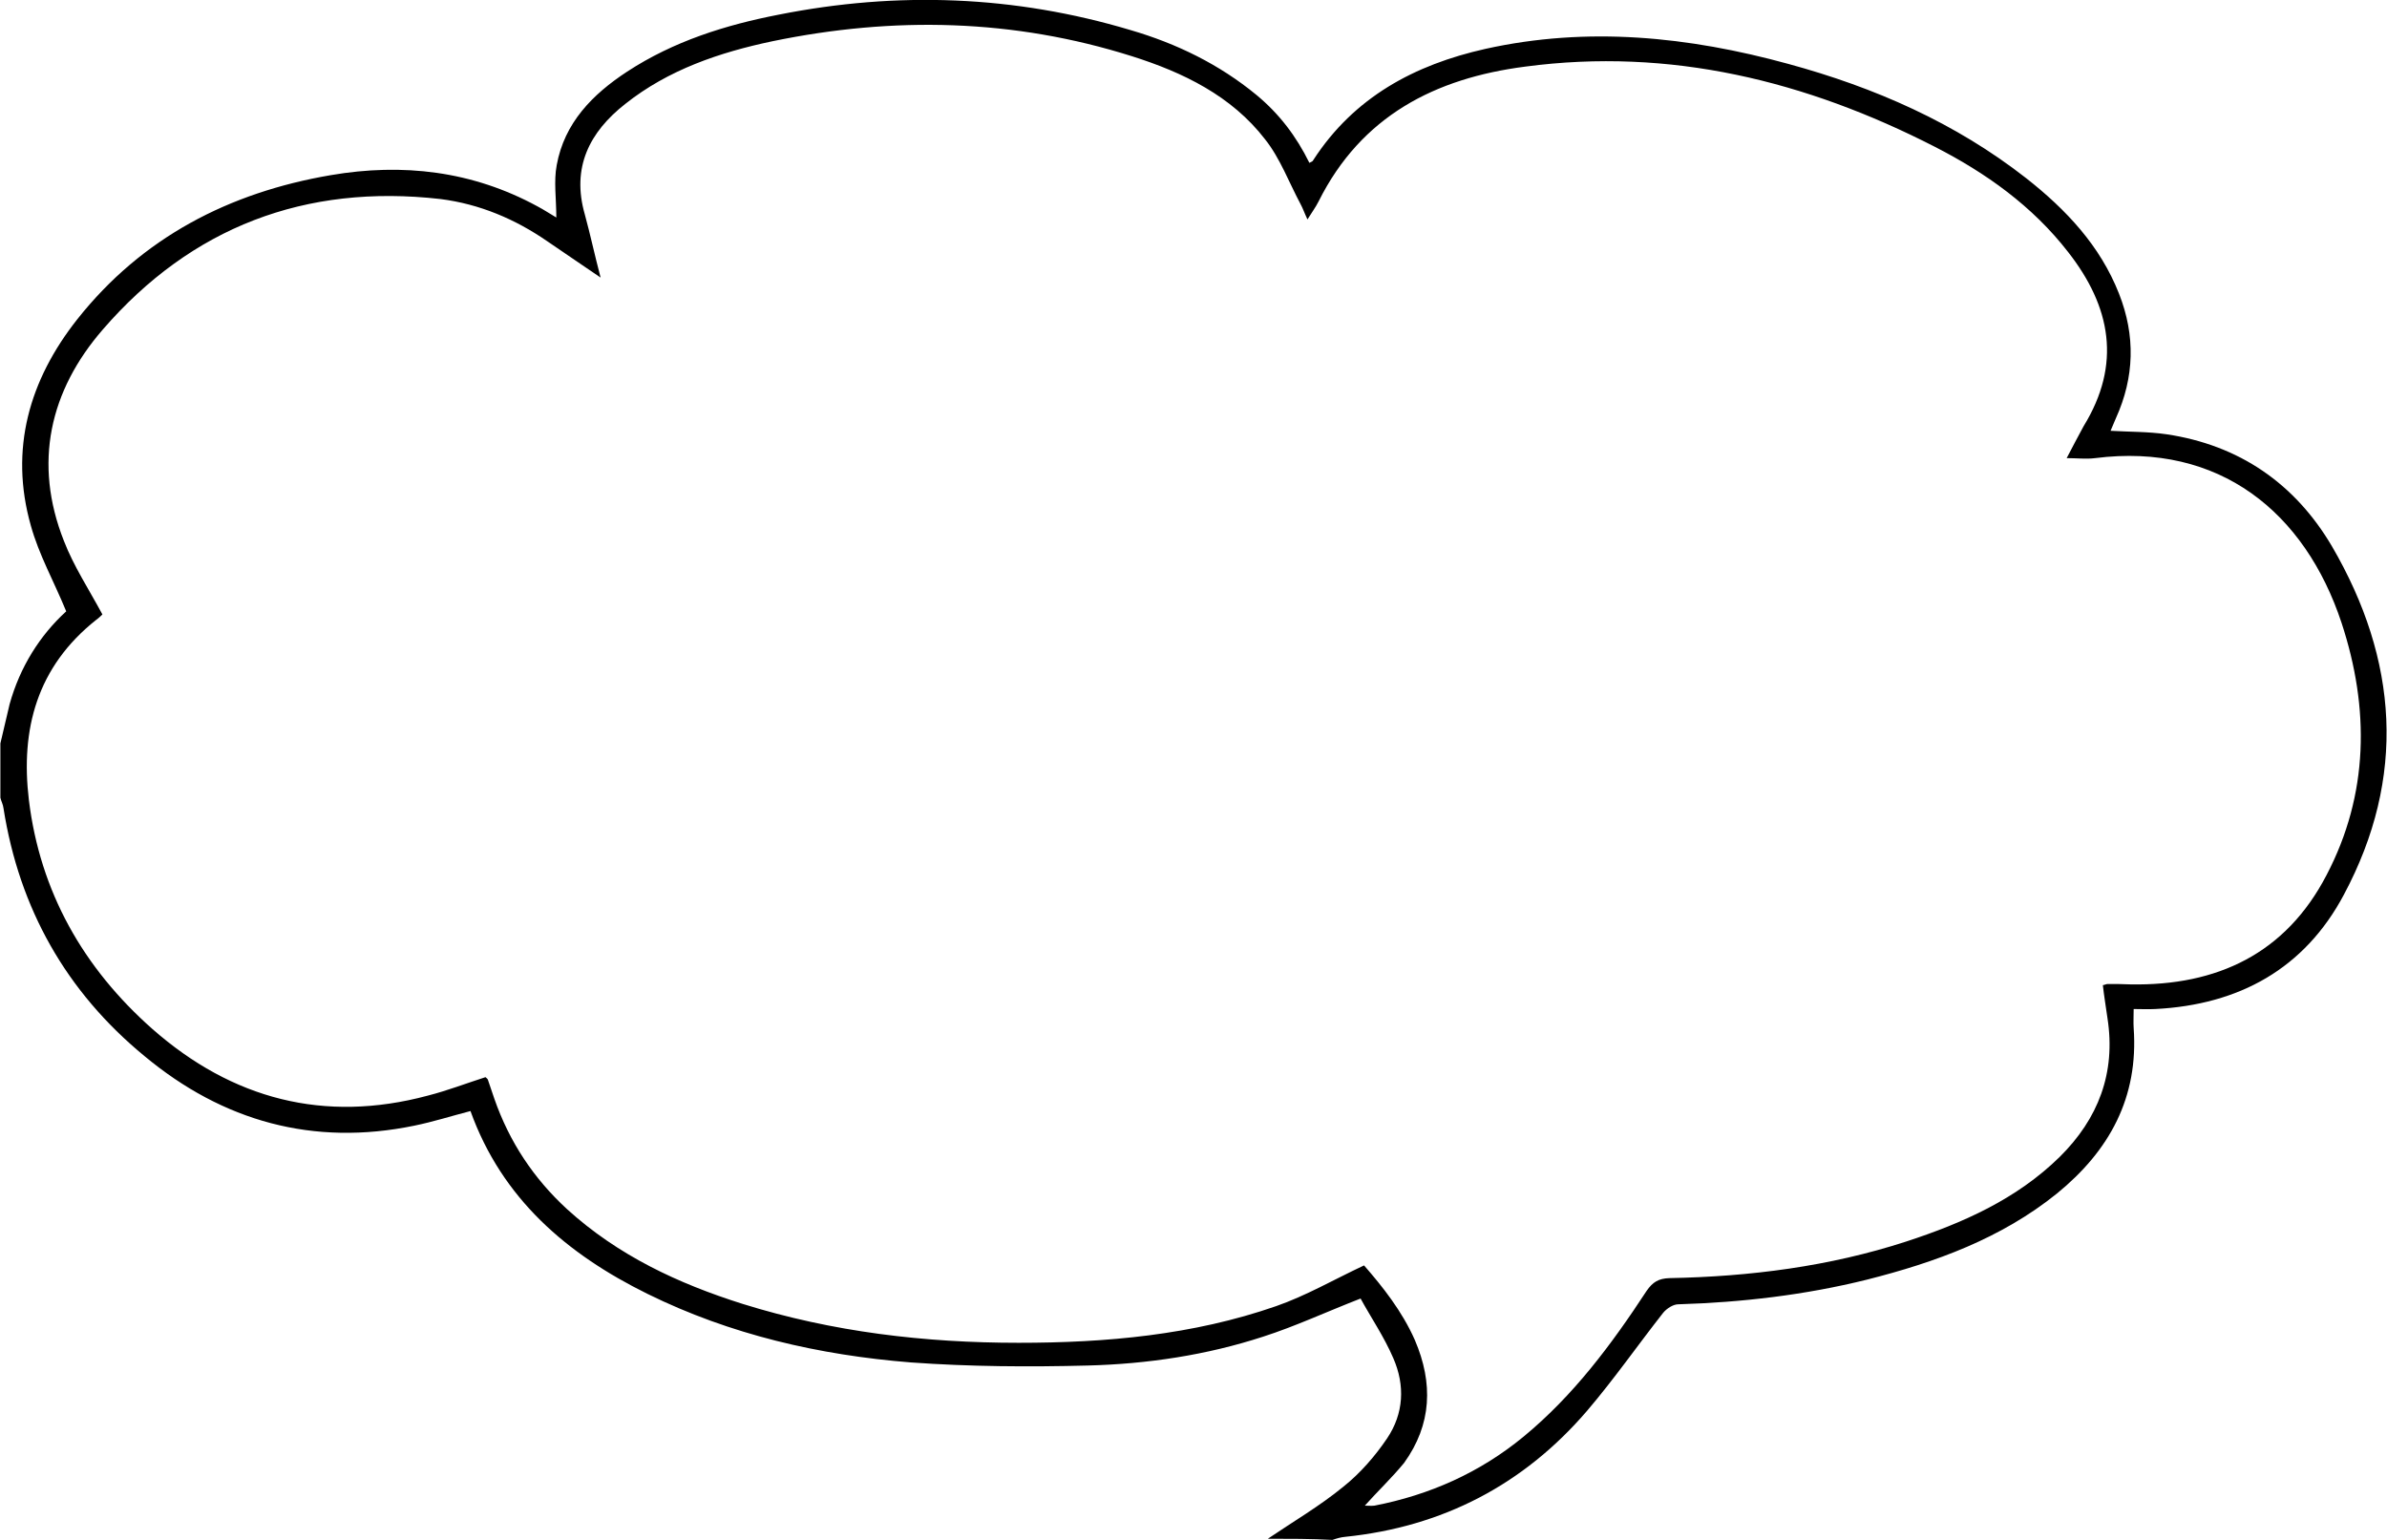 <?xml version="1.0" encoding="utf-8"?>
<!-- Generator: Adobe Illustrator 24.0.1, SVG Export Plug-In . SVG Version: 6.00 Build 0)  -->
<svg version="1.0" id="图层_1" xmlns="http://www.w3.org/2000/svg" xmlns:xlink="http://www.w3.org/1999/xlink" x="0px" y="0px"
	 viewBox="0 0 620 400" style="enable-background:new 0 0 620 400;" xml:space="preserve">
<path d="M329.3,399.7c6.5-4.4,13.5-8.5,19.6-13.5c4.4-3.5,8.3-8,11.4-12.6c4.3-6.4,4.7-13.7,1.6-20.8c-2.4-5.6-5.9-10.7-8.5-15.5
	c-9,3.5-16.9,7.2-25.3,9.9c-14.7,4.8-30.1,7.1-45.5,7.5c-15.3,0.4-30.7,0.3-46-0.8c-23.8-1.9-46.9-7.2-68.4-17.8
	c-20.9-10.3-37.8-24.7-46-47.5c-5,1.3-9.7,2.8-14.6,3.8c-26.2,5.4-49.7-1.1-70.1-18.1C17.2,257.6,5,236,0.9,209.9
	c-0.1-0.9-0.6-1.8-0.8-2.7c0-4.7,0-9.4,0-14.1c0.8-3.4,1.6-6.8,2.4-10.2c2.7-9.7,7.9-17.9,14.7-24.1C14,151,10.1,144.1,8,136.5
	c-5.6-19.8-0.4-37.8,12.1-53.6C36.9,61.7,59.5,50,85.9,45.5c18.7-3.2,36.8-1.1,53.7,8.1c1.7,0.9,3.2,1.9,4.9,2.9
	c0-4.9-0.7-9.4,0.1-13.6c2-11,9.3-18.4,18.3-24.3c12.1-7.9,25.5-12.1,39.4-14.8c30.7-6.1,61.2-5,91.3,4c12,3.5,23.1,8.9,32.8,16.9
	c5.9,4.9,10.3,10.7,13.7,17.6c0.6-0.3,0.9-0.4,1-0.7c10.6-16.4,26.4-24.8,44.7-28.9c26.6-5.9,52.8-3.2,78.7,3.9
	c22.4,6.1,43.4,15.3,61.8,29.7c10.3,8.1,19.2,17.5,24.1,30c4.3,10.9,4,21.7-0.8,32.3c-0.4,1-0.9,2.1-1.4,3.3c5,0.3,9.7,0.2,14.5,0.9
	c18.9,2.8,33.4,12.8,43,29.1c17.2,29.5,19.4,60,3.1,90.5c-10.2,19.2-27.2,28.6-49,29.7c-1.9,0.1-3.7,0-5.6,0c0,1.9-0.1,3.4,0,4.9
	c1.3,18.1-6.3,31.9-19.9,43c-14.5,11.7-31.6,17.9-49.4,22.4c-16.1,4-32.5,5.9-49,6.4c-1.3,0-3,1.1-3.9,2.2
	c-6.6,8.4-12.8,17.3-19.8,25.5c-16.5,19.2-37.5,30.1-62.8,32.7c-1.1,0.1-2.2,0.4-3.3,0.8C340.6,399.7,334.9,399.7,329.3,399.7z
	 M354.5,391.1c0.8,0,1.7,0.1,2.5,0c14.4-2.8,27.4-8.6,38.7-17.9c13-10.7,22.9-24,32-37.9c1.6-2.3,3.1-3.2,5.9-3.3
	c20.9-0.4,41.5-3,61.5-9.5c14.7-4.8,28.7-11,39.9-22c10-9.9,14.6-21.8,12.4-36c-0.4-2.9-0.9-5.8-1.2-8.6c0.6-0.1,0.9-0.3,1.2-0.3
	c2,0,4,0,6,0.1c22.5,0.4,40.3-8,50.9-28.4c11-21,11.2-43.3,3.9-65.5c-9.5-28.7-31.7-46.9-64-42.8c-2.3,0.3-4.8,0-7.4,0
	c1.6-3,2.9-5.6,4.4-8.3c9.9-16.1,7.1-31-4-45.2c-9.3-12-21.4-20.6-34.7-27.4C469.1,21,433.8,12.3,396.2,17.3
	c-23.4,3-42.6,12.8-53.7,35c-0.8,1.6-1.8,2.9-2.9,4.7c-0.8-1.7-1.2-2.9-1.8-4c-3-5.6-5.3-11.9-9.2-16.8
	c-8.7-11.3-21.3-17.4-34.6-21.6c-30.7-9.7-61.8-10.4-93.3-3.9c-13.8,2.9-27.1,7.4-38.3,16.3c-9.3,7.3-14,16.5-10.5,28.7
	c1.4,5.1,2.5,10.3,4.1,16.4c-5.2-3.5-9.5-6.5-13.8-9.4c-8.4-5.8-17.6-9.7-27.8-11c-35.1-4-64.7,7.3-87.7,33.9
	c-13.8,15.9-18.1,34.7-10.1,54.9c2.5,6.5,6.5,12.6,10,19.1c-0.3,0.3-0.9,0.9-1.6,1.4C9.6,173.2,5.3,189.4,7.5,207.8
	c2.9,23.8,14.1,43.6,32.1,59.5c20.7,18.2,44.6,24.5,71.5,17.3c5.1-1.3,10-3.2,15-4.8c0.2,0.2,0.4,0.3,0.6,0.6c0.6,1.7,1.1,3.3,1.7,5
	c3.9,11.2,10.2,20.7,18.9,28.7c13.2,12,28.8,19.3,45.6,24.6c23.4,7.3,47.3,10.1,71.7,10.1c22.7,0,45.2-2,66.8-9.5
	c7.8-2.7,15-6.9,22.9-10.6c4.8,5.5,9.9,11.9,13.2,19.4c4.8,11.2,4.4,21.9-2.8,31.9C361.5,383.9,357.8,387.4,354.5,391.1z"/>
</svg>
